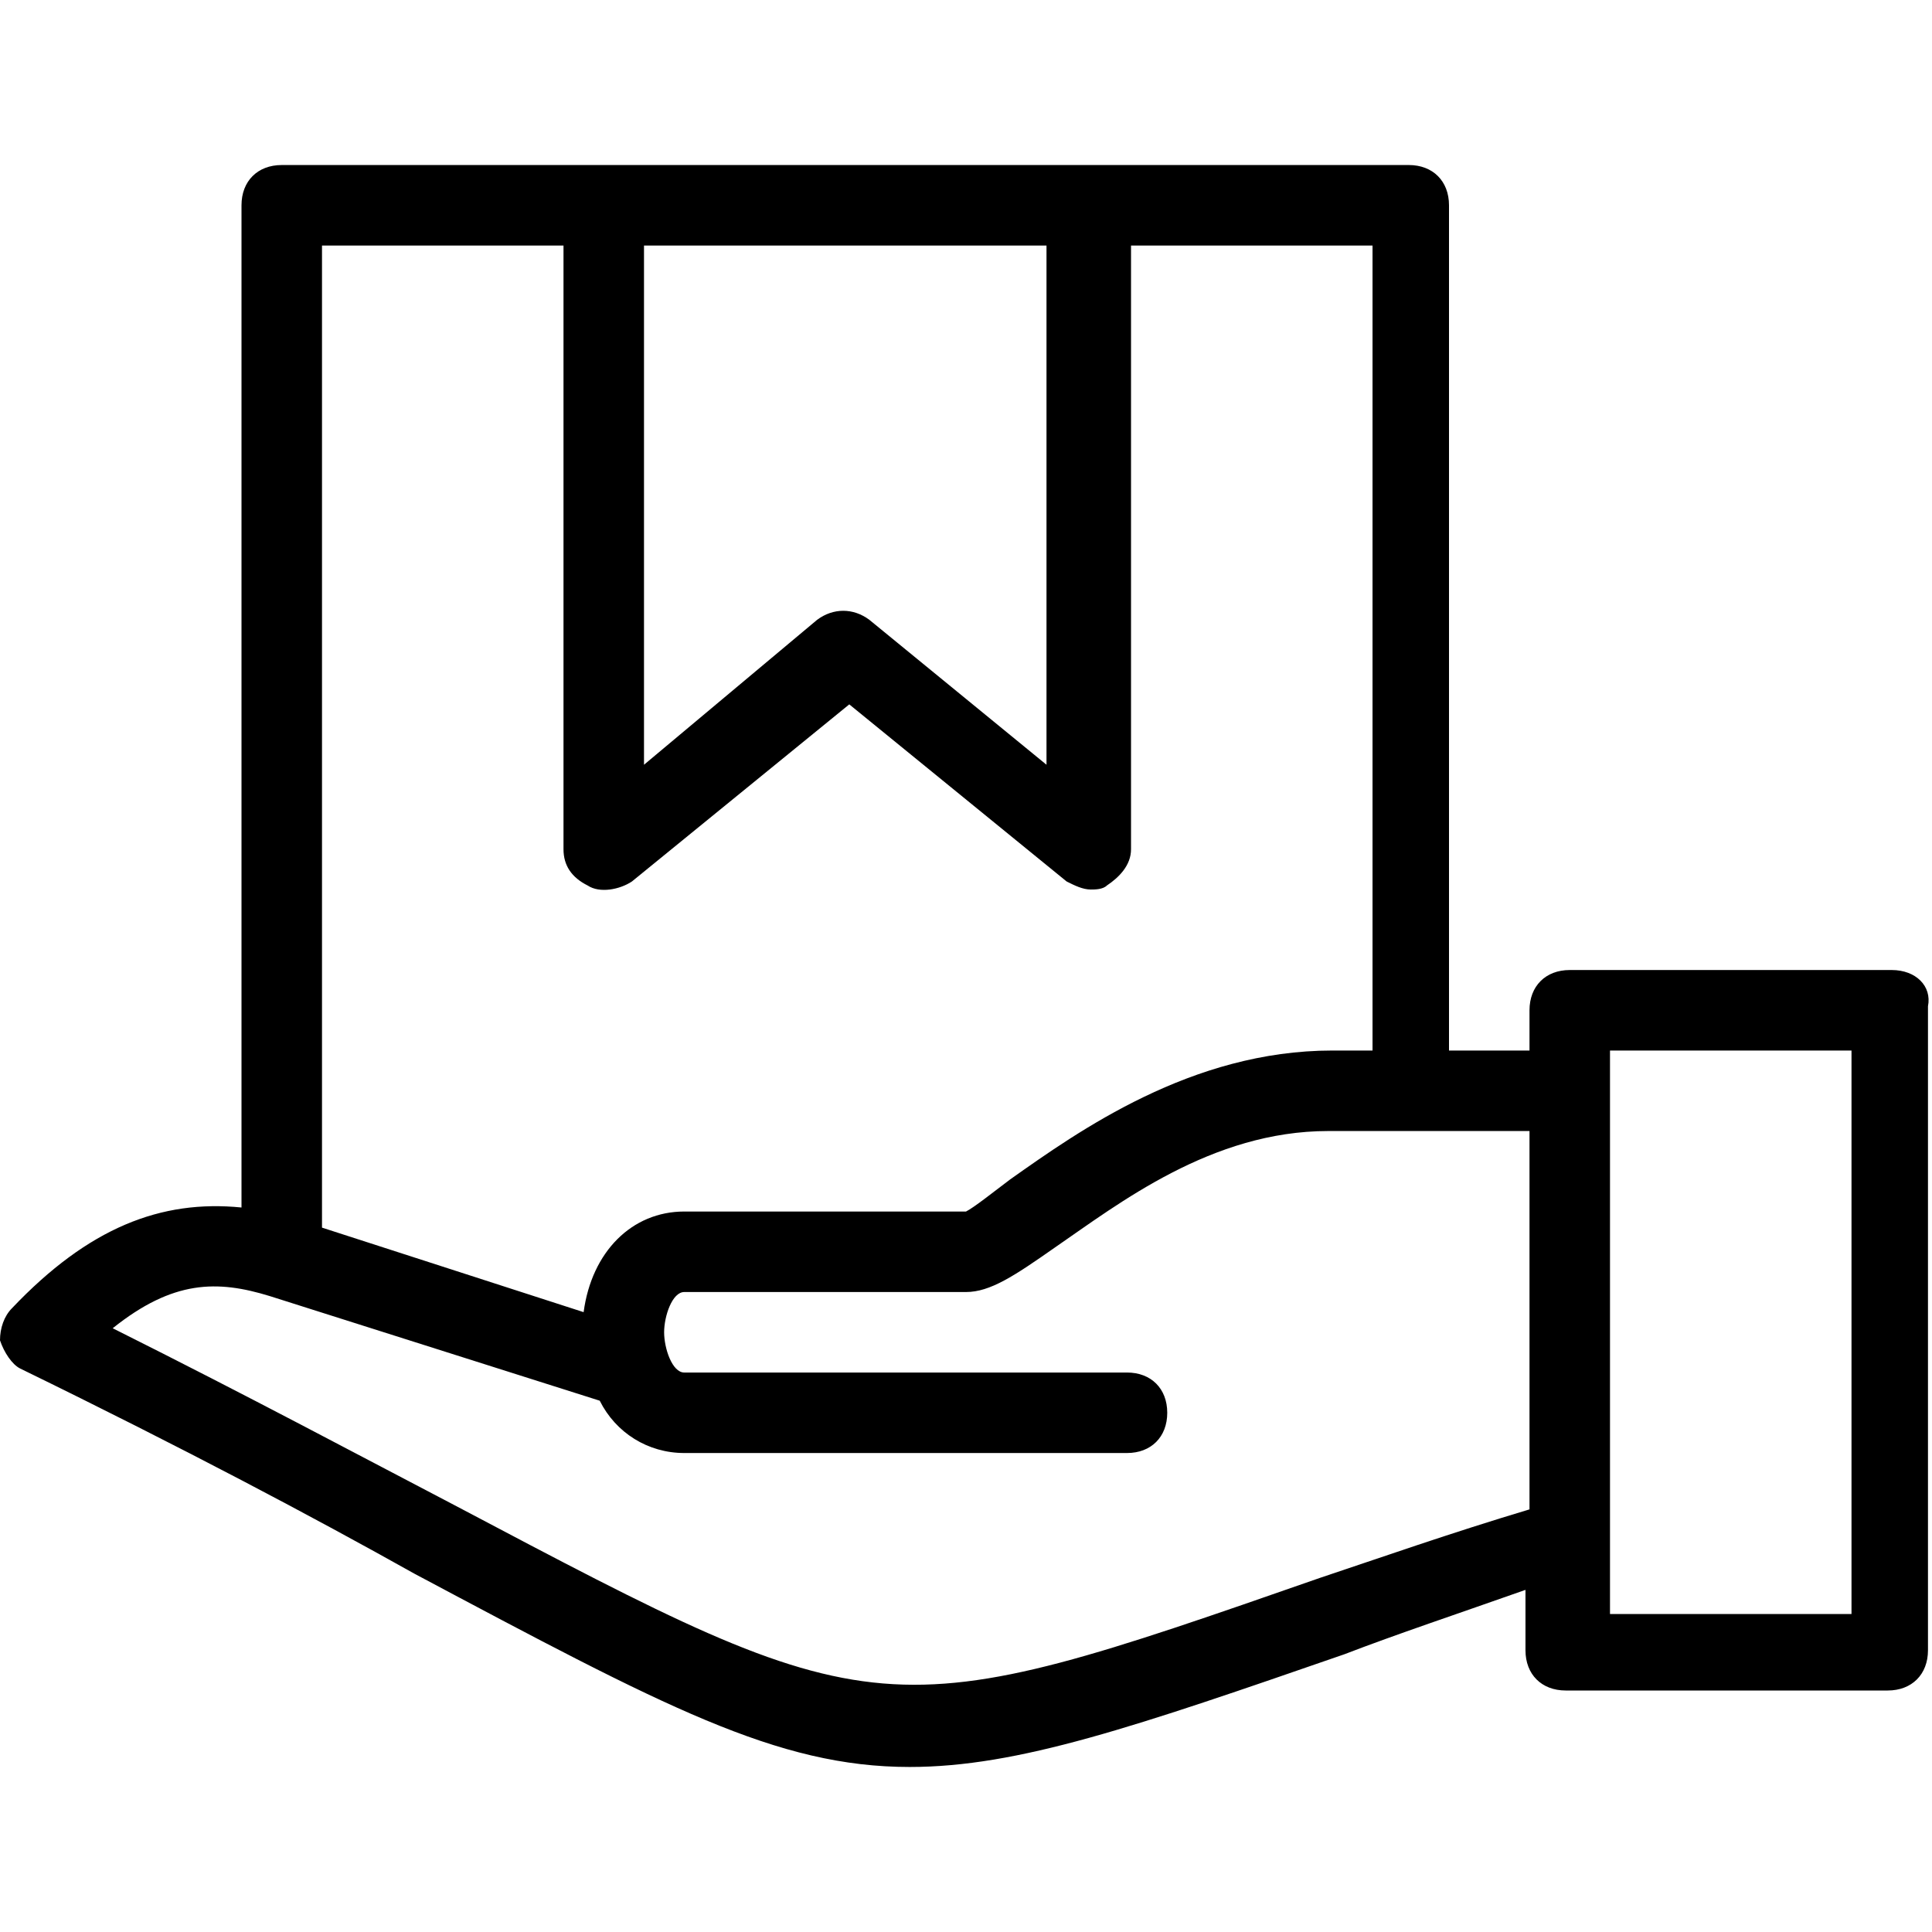 <?xml version="1.0" encoding="utf-8"?>
<!-- Generator: Adobe Illustrator 20.1.0, SVG Export Plug-In . SVG Version: 6.00 Build 0)  -->
<svg version="1.1" id="Layer_1" xmlns="http://www.w3.org/2000/svg" xmlns:xlink="http://www.w3.org/1999/xlink" x="0px" y="0px"
	 viewBox="0 0 48 48" style="enable-background:new 0 0 48 48;" xml:space="preserve">
<path d="M47,24.1h-8c-0.6,0-1,0.4-1,1v1h-2v-21c0-0.6-0.4-1-1-1H7c-0.6,0-1,0.4-1,1V30c-2-0.2-3.8,0.5-5.7,2.5C0.1,32.7,0,33,0,33.3
	c0.1,0.3,0.3,0.6,0.5,0.7c4.1,2,7.3,3.7,9.8,5.1c6.2,3.3,9,4.8,12.3,4.8c2.7,0,5.6-1,10.8-2.8c1.3-0.5,2.8-1,4.5-1.6v1.5
	c0,0.6,0.4,1,1,1h8c0.6,0,1-0.4,1-1v-16C48,24.5,47.6,24.1,47,24.1z M16,6.1h10V19l-4.4-3.6c-0.4-0.3-0.9-0.3-1.3,0L16,19V6.1z
	 M14,6.1v15c0,0.4,0.2,0.7,0.6,0.9c0.3,0.2,0.8,0.1,1.1-0.1l5.4-4.4l5.4,4.4c0.2,0.1,0.4,0.2,0.6,0.2c0.1,0,0.3,0,0.4-0.1
	c0.3-0.2,0.6-0.5,0.6-0.9v-15h6v20h-1c-3.5,0-6.3,2-8,3.2c-0.4,0.3-0.9,0.7-1.1,0.8H17c-1.3,0-2.3,1-2.5,2.5L8,30.5V6.1H14z
	 M32.8,39.2C21.9,43,21.9,43,11.3,37.4C9,36.2,6.2,34.7,2.8,33c1.5-1.2,2.6-1.2,3.9-0.8l8.2,2.6c0.4,0.8,1.2,1.3,2.1,1.3h11
	c0.6,0,1-0.4,1-1s-0.4-1-1-1H17c-0.3,0-0.5-0.6-0.5-1s0.2-1,0.5-1h7c0.6,0,1.2-0.4,2.2-1.1c1.6-1.1,3.9-2.9,6.8-2.9h5v9.4
	C36,38.1,34.3,38.7,32.8,39.2z M46,40.1h-6v-14h6V40.1z"/>
</svg>
